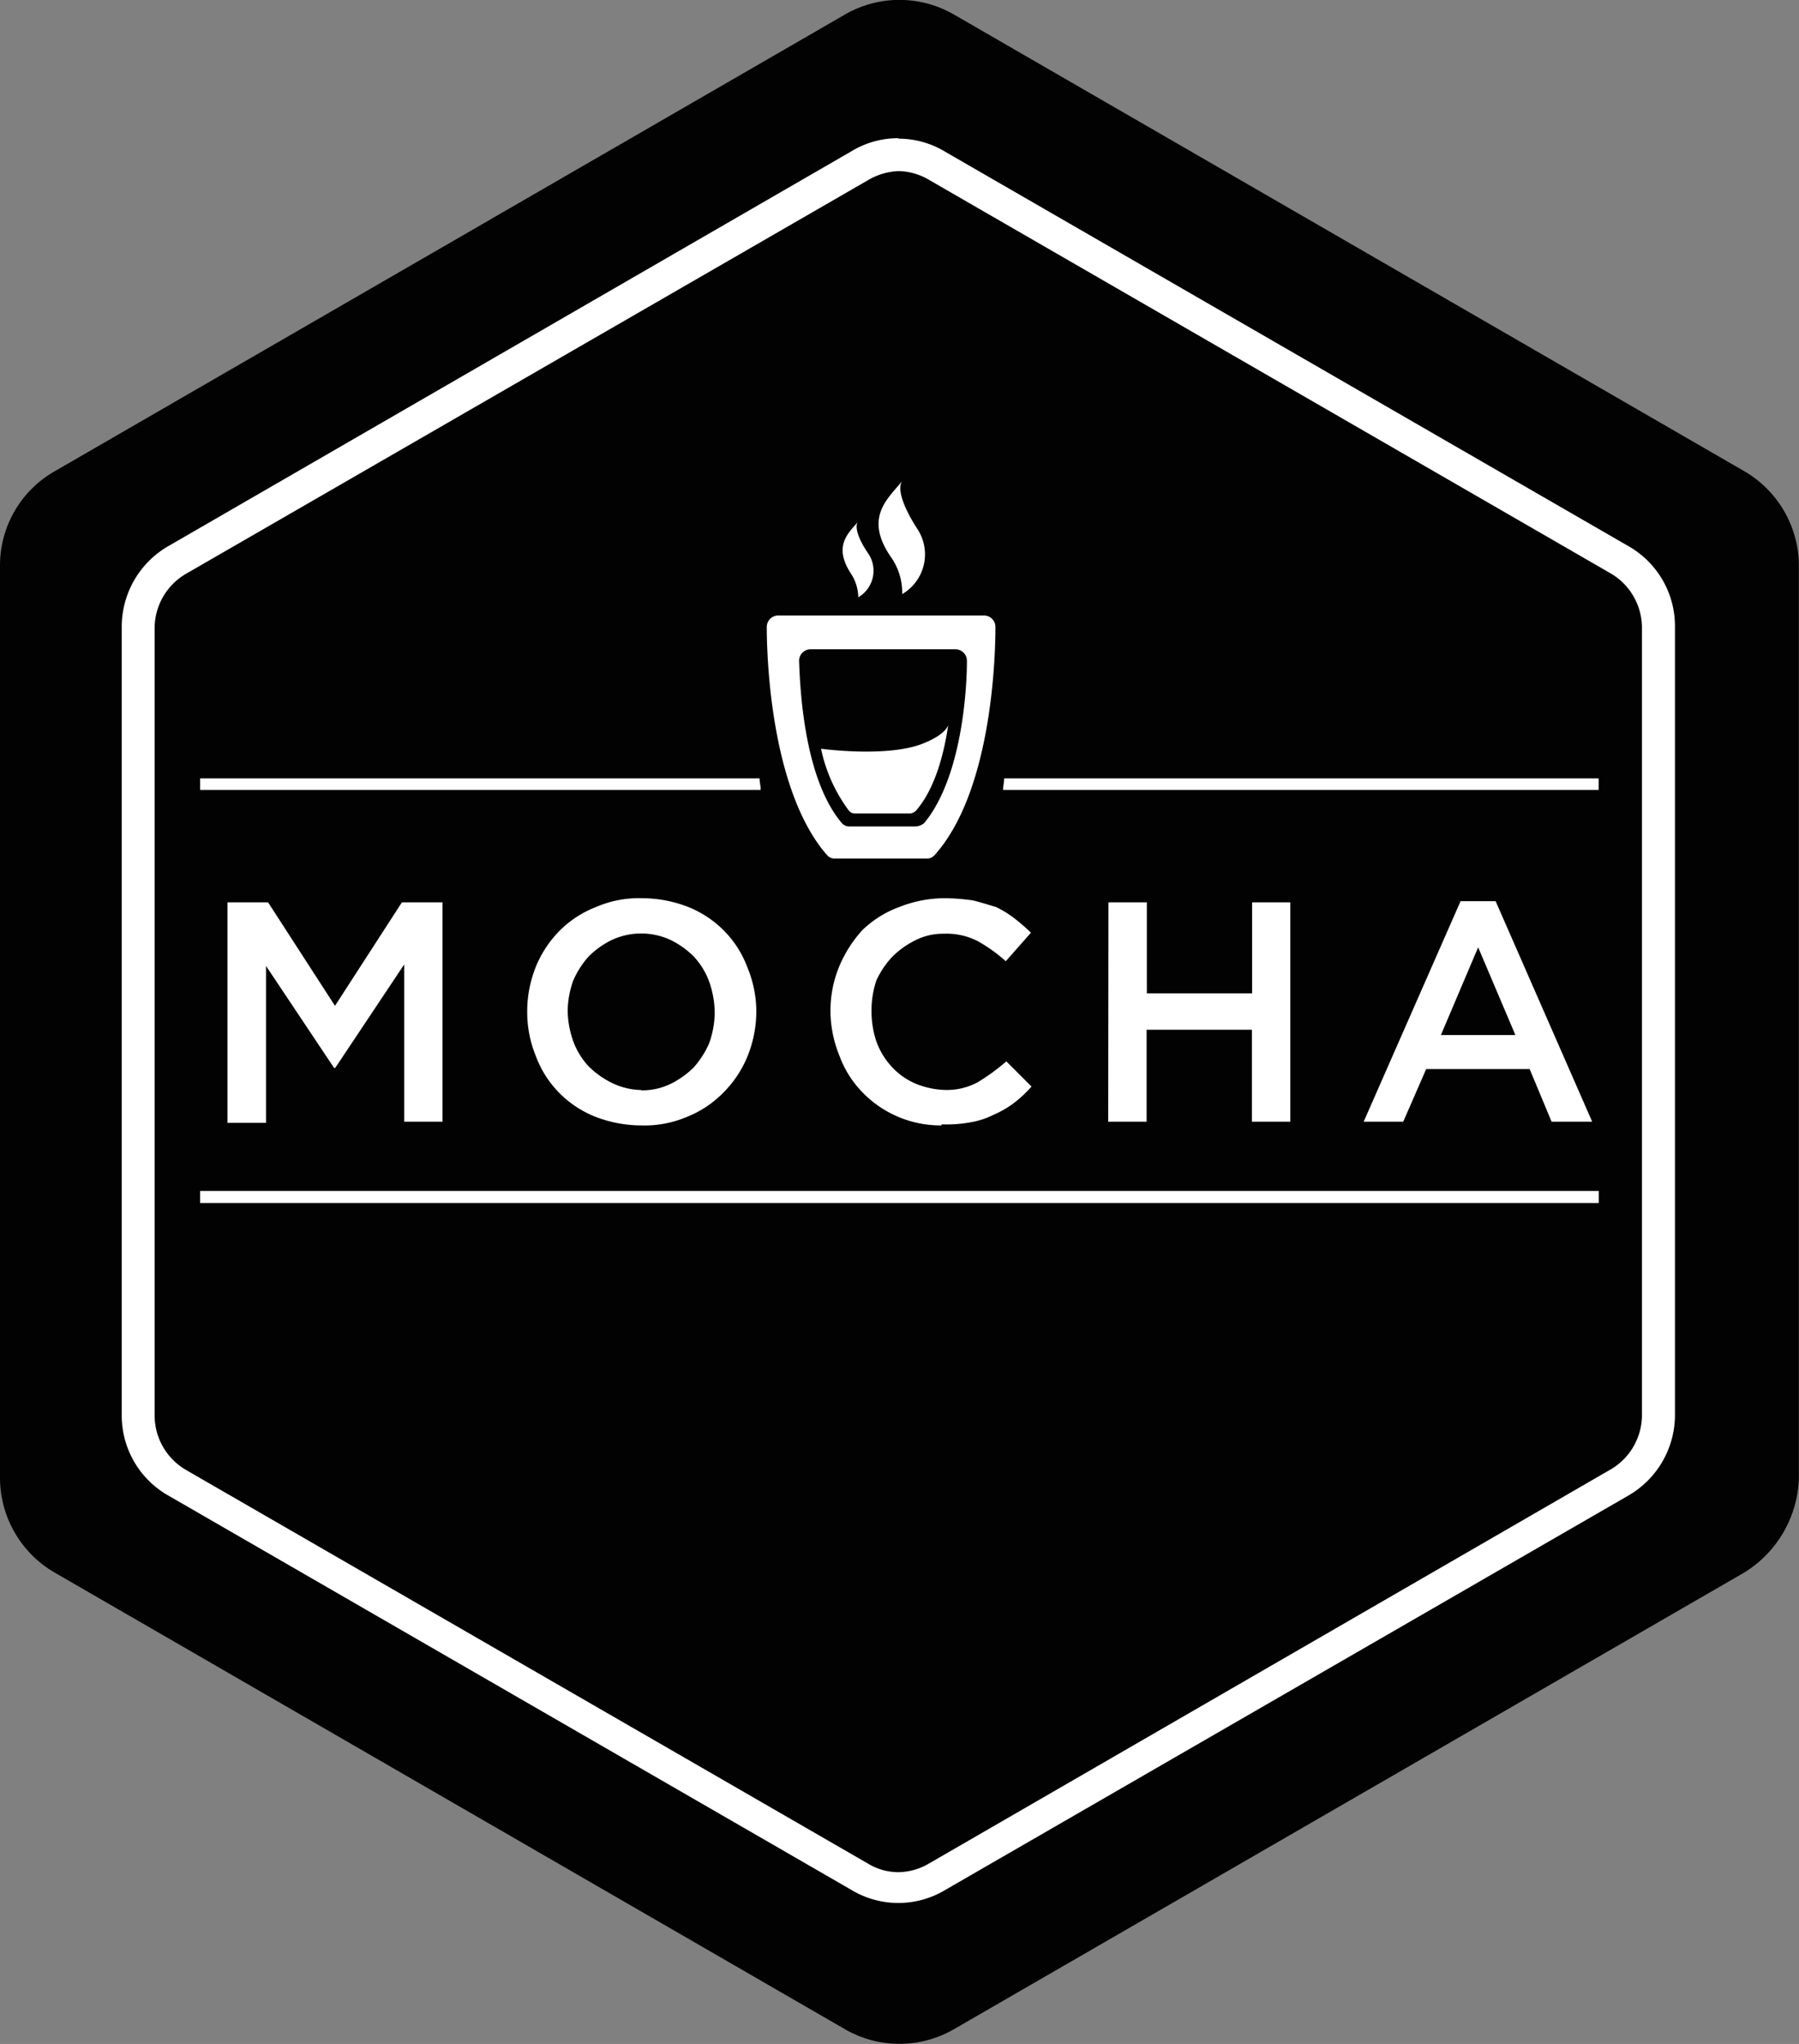 <svg id="Layer_1" data-name="Layer 1" xmlns="http://www.w3.org/2000/svg" viewBox="0 0 156.49 177.77"><rect x="0" y="0" width="156.49" height="177.77" fill="#808080" stroke="none"/><title>mochajs-ic</title><path id="_Path_" data-name="&lt;Path&gt;" d="M169.47,143.9l-68.7,39.69a9.48,9.48,0,0,1-9.54,0L22.53,143.9a9.54,9.54,0,0,1-4.77-8.21V56.31a9.42,9.42,0,0,1,4.77-8.21L91.23,8.4a9.48,9.48,0,0,1,9.54,0l68.7,39.69a9.54,9.54,0,0,1,4.77,8.21v79.39a10,10,0,0,1-4.77,8.21Z" transform="translate(-17.76 -7.12)" style="fill:#020202"/><path id="_Compound_Path_" data-name="&lt;Compound Path&gt;" d="M95.9,22h0a5.4,5.4,0,0,1,2.67.76l59.35,34.26a5.49,5.49,0,0,1,2.67,4.68v68.51a5.49,5.49,0,0,1-2.67,4.68L98.58,169.19a5.4,5.4,0,0,1-2.67.76,5.13,5.13,0,0,1-2.67-.76L33.88,134.93a5.49,5.49,0,0,1-2.67-4.68V61.74a5.49,5.49,0,0,1,2.67-4.68L93.23,22.81A5.69,5.69,0,0,1,95.9,22m0-2.86a7.84,7.84,0,0,0-4.1,1.15L32.45,54.59a8.1,8.1,0,0,0-4.1,7.06v68.51a8,8,0,0,0,4.1,7.06L91.8,171.48a7.92,7.92,0,0,0,8.21,0l59.35-34.26a8.1,8.1,0,0,0,4.1-7.06V61.65a8,8,0,0,0-4.1-7.06L100,20.33a7.84,7.84,0,0,0-4.1-1.15Z" transform="translate(-17.76 -7.12)" style="fill:#fff"/><g id="_Group_" data-name="&lt;Group&gt;"><g id="_Group_2" data-name="&lt;Group&gt;"><g id="_Group_3" data-name="&lt;Group&gt;"><path id="path8" d="M104.35,61.65a1,1,0,0,0-1-1H85.46a1,1,0,0,0-1,1c0,3.24.48,14.41,5.25,19.85a.87.87,0,0,0,.67.29h8a.87.87,0,0,0,.67-.29C103.87,76.15,104.35,65,104.35,61.65ZM97.29,79H91.66a.87.87,0,0,1-.67-.29c-3.24-3.82-3.63-11.45-3.72-14.12a1,1,0,0,1,1-1h12.6a1,1,0,0,1,1,1c0,2.67-.48,10.21-3.72,14.12A1.27,1.27,0,0,1,97.29,79Z" transform="translate(-17.76 -7.12)" style="fill:#fff"/></g></g><path id="_Path_2" data-name="&lt;Path&gt;" d="M96.24,58.79a4,4,0,0,0,1.34-5.63c-1.24-1.91-1.81-3.53-1.34-4.2-1.24,1.53-3.34,3.15-1,6.58A5.38,5.38,0,0,1,96.24,58.79Z" transform="translate(-17.76 -7.12)" style="fill:#fff"/><path id="_Path_3" data-name="&lt;Path&gt;" d="M92.42,59.07a2.68,2.68,0,0,0,.86-3.82c-.86-1.24-1.24-2.39-.86-2.77-.86,1-2.19,2.1-.67,4.48A3.86,3.86,0,0,1,92.42,59.07Z" transform="translate(-17.76 -7.12)" style="fill:#fff"/><path id="_Path_4" data-name="&lt;Path&gt;" d="M100.25,70.14c-.38,2.58-1.15,5.53-2.77,7.44a.82.82,0,0,1-.57.29H92.14a.68.68,0,0,1-.57-.29,13.68,13.68,0,0,1-2.39-5.34s5.53.76,8.68-.38C100.15,71,100.25,70.14,100.25,70.14Z" transform="translate(-17.76 -7.12)" style="fill:#fff"/></g><g id="g13"><path id="path15" d="M37.55,85.6h3.53l5.82,9,5.82-9h3.53v19.08H52.92V91l-6,9h-.1l-5.92-8.87v13.65H37.55Z" transform="translate(-17.76 -7.12)" style="fill:#fff"/><path id="path17" d="M73.53,105a11.09,11.09,0,0,1-4-.76,9.12,9.12,0,0,1-3.15-2.1,8.91,8.91,0,0,1-2-3.15,10.09,10.09,0,0,1-.76-3.82V95a10.47,10.47,0,0,1,.76-3.82,9.58,9.58,0,0,1,2.1-3.15A9.12,9.12,0,0,1,69.62,86a9.39,9.39,0,0,1,4-.76,11.09,11.09,0,0,1,4,.76,9.12,9.12,0,0,1,3.15,2.1,8.91,8.91,0,0,1,2,3.15A10.09,10.09,0,0,1,83.55,95v.1A10.47,10.47,0,0,1,82.78,99a9.58,9.58,0,0,1-2.1,3.15,9.12,9.12,0,0,1-3.15,2.1A9.39,9.39,0,0,1,73.53,105Zm0-3.05a5.68,5.68,0,0,0,2.58-.57,7.64,7.64,0,0,0,2-1.43,7.88,7.88,0,0,0,1.34-2.1,8.18,8.18,0,0,0,.48-2.58v-.1a8.28,8.28,0,0,0-.48-2.67,6.47,6.47,0,0,0-1.34-2.19,7.64,7.64,0,0,0-2-1.43,6.08,6.08,0,0,0-5.15,0,7.64,7.64,0,0,0-2,1.43,7.88,7.88,0,0,0-1.34,2.1A8.18,8.18,0,0,0,67.14,95V95a8.28,8.28,0,0,0,.48,2.67,6.47,6.47,0,0,0,1.34,2.19,7.64,7.64,0,0,0,2,1.43A6,6,0,0,0,73.53,101.92Z" transform="translate(-17.76 -7.12)" style="fill:#fff"/><path id="path19" d="M99.67,105a9.45,9.45,0,0,1-6.87-2.86,8.91,8.91,0,0,1-2-3.15A10.47,10.47,0,0,1,90,95.14V95a10.09,10.09,0,0,1,.76-3.82,11,11,0,0,1,2-3.15A9.12,9.12,0,0,1,96,86a10.71,10.71,0,0,1,4-.76,18.59,18.59,0,0,1,2.39.19c.76.19,1.34.38,2,.57a9.06,9.06,0,0,1,1.62,1,16.59,16.59,0,0,1,1.43,1.24l-2.19,2.48a13.71,13.71,0,0,0-2.39-1.72,5.89,5.89,0,0,0-3-.67,5.28,5.28,0,0,0-2.48.57,7.64,7.64,0,0,0-2,1.43A7.88,7.88,0,0,0,94,92.37,8.18,8.18,0,0,0,93.57,95V95A8.28,8.28,0,0,0,94,97.72a6.47,6.47,0,0,0,1.34,2.19,5.94,5.94,0,0,0,2,1.43,7.25,7.25,0,0,0,2.48.57,5.66,5.66,0,0,0,3-.67,18,18,0,0,0,2.48-1.81l2.19,2.19a10.85,10.85,0,0,1-1.53,1.43,8.31,8.31,0,0,1-1.72,1,7.08,7.08,0,0,1-2,.67,11.72,11.72,0,0,1-2.58.19Z" transform="translate(-17.76 -7.12)" style="fill:#fff"/><path id="path21" d="M114.18,85.6h3.34v7.92h9.16V85.6H130v19.08h-3.34v-8h-9.16v8h-3.34Z" transform="translate(-17.76 -7.12)" style="fill:#fff"/><path id="path23" d="M144.81,85.5h3.05l8.4,19.18h-3.53l-1.91-4.58h-9l-2,4.58h-3.44Zm4.77,11.64-3.24-7.63-3.24,7.63h6.49Z" transform="translate(-17.76 -7.12)" style="fill:#fff"/></g><rect id="_Path_5" data-name="&lt;Path&gt;" x="17.41" y="103.58" width="121.66" height="1.05" style="fill:#fff"/><path id="_Path_6" data-name="&lt;Path&gt;" d="M156.83,74.82H105.11c0,.38-.1.67-.1,1h51.81v-1Z" transform="translate(-17.76 -7.12)" style="fill:#fff"/><path id="_Path_7" data-name="&lt;Path&gt;" d="M35.17,74.82v1H83.93c0-.38-.1-.67-.1-1Z" transform="translate(-17.76 -7.12)" style="fill:#fff"/></svg>